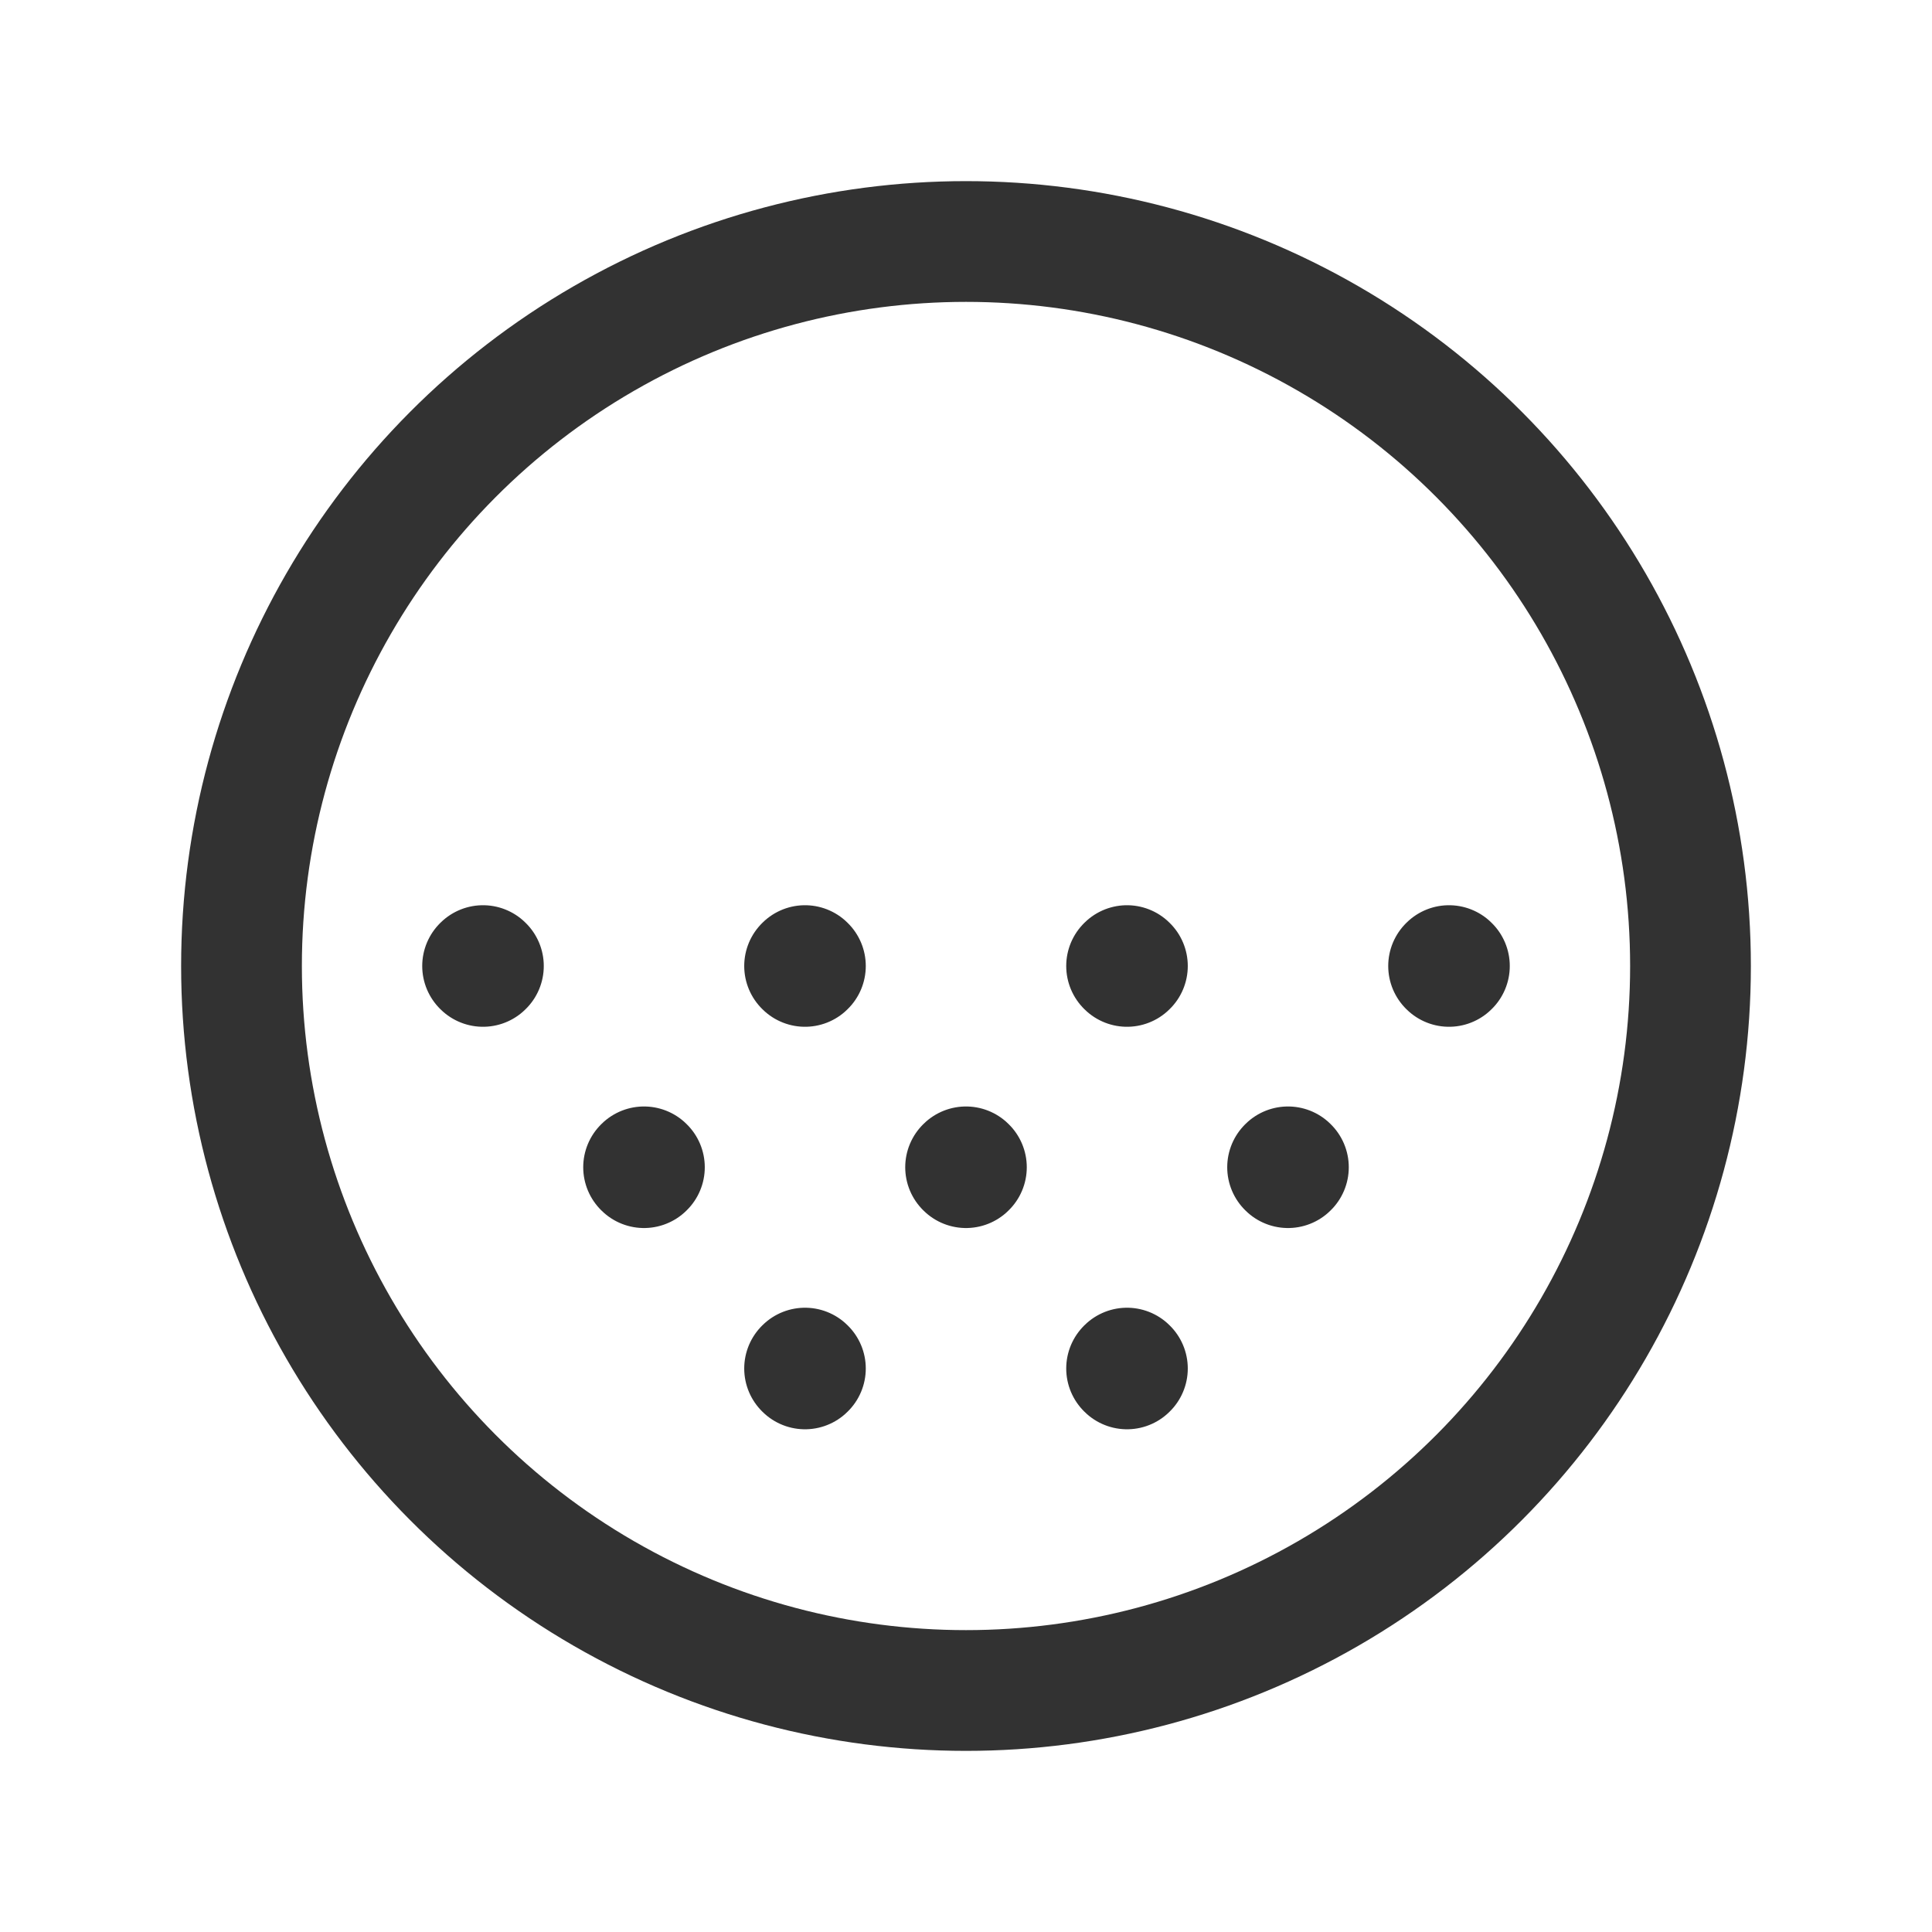 <svg xmlns="http://www.w3.org/2000/svg" viewBox="0 0 24 24"><circle cx="12" cy="12" r="9" fill="none" stroke="#323232" stroke-linecap="round" stroke-linejoin="round" stroke-width="1.5"/><path d="M14.005,12,14,12.005,13.995,12,14,11.995l.005.005" fill="none" stroke="#323232" stroke-linecap="round" stroke-linejoin="round" stroke-width="1.5"/><path d="M18.005,12,18,12.005,17.995,12,18,11.995l.005.005" fill="none" stroke="#323232" stroke-linecap="round" stroke-linejoin="round" stroke-width="1.5"/><path d="M10.005,12,10,12.005,9.995,12,10,11.995l.005.005" fill="none" stroke="#323232" stroke-linecap="round" stroke-linejoin="round" stroke-width="1.5"/><path d="M6.005,12,6,12.005,5.995,12,6,11.995,6.005,12" fill="none" stroke="#323232" stroke-linecap="round" stroke-linejoin="round" stroke-width="1.5"/><path d="M8.005,14.5,8,14.505,7.995,14.5,8,14.495l.005.005" fill="none" stroke="#323232" stroke-linecap="round" stroke-linejoin="round" stroke-width="1.5"/><path d="M12.005,14.5,12,14.505l-.005-.005L12,14.495l.005.005" fill="none" stroke="#323232" stroke-linecap="round" stroke-linejoin="round" stroke-width="1.5"/><path d="M16.005,14.5,16,14.505l-.005-.005L16,14.495l.005.005" fill="none" stroke="#323232" stroke-linecap="round" stroke-linejoin="round" stroke-width="1.5"/><path d="M14.005,17,14,17.005,13.995,17,14,16.995l.005.005" fill="none" stroke="#323232" stroke-linecap="round" stroke-linejoin="round" stroke-width="1.5"/><path d="M10.005,17,10,17.005,9.995,17,10,16.995l.005.005" fill="none" stroke="#323232" stroke-linecap="round" stroke-linejoin="round" stroke-width="1.5"/></svg>